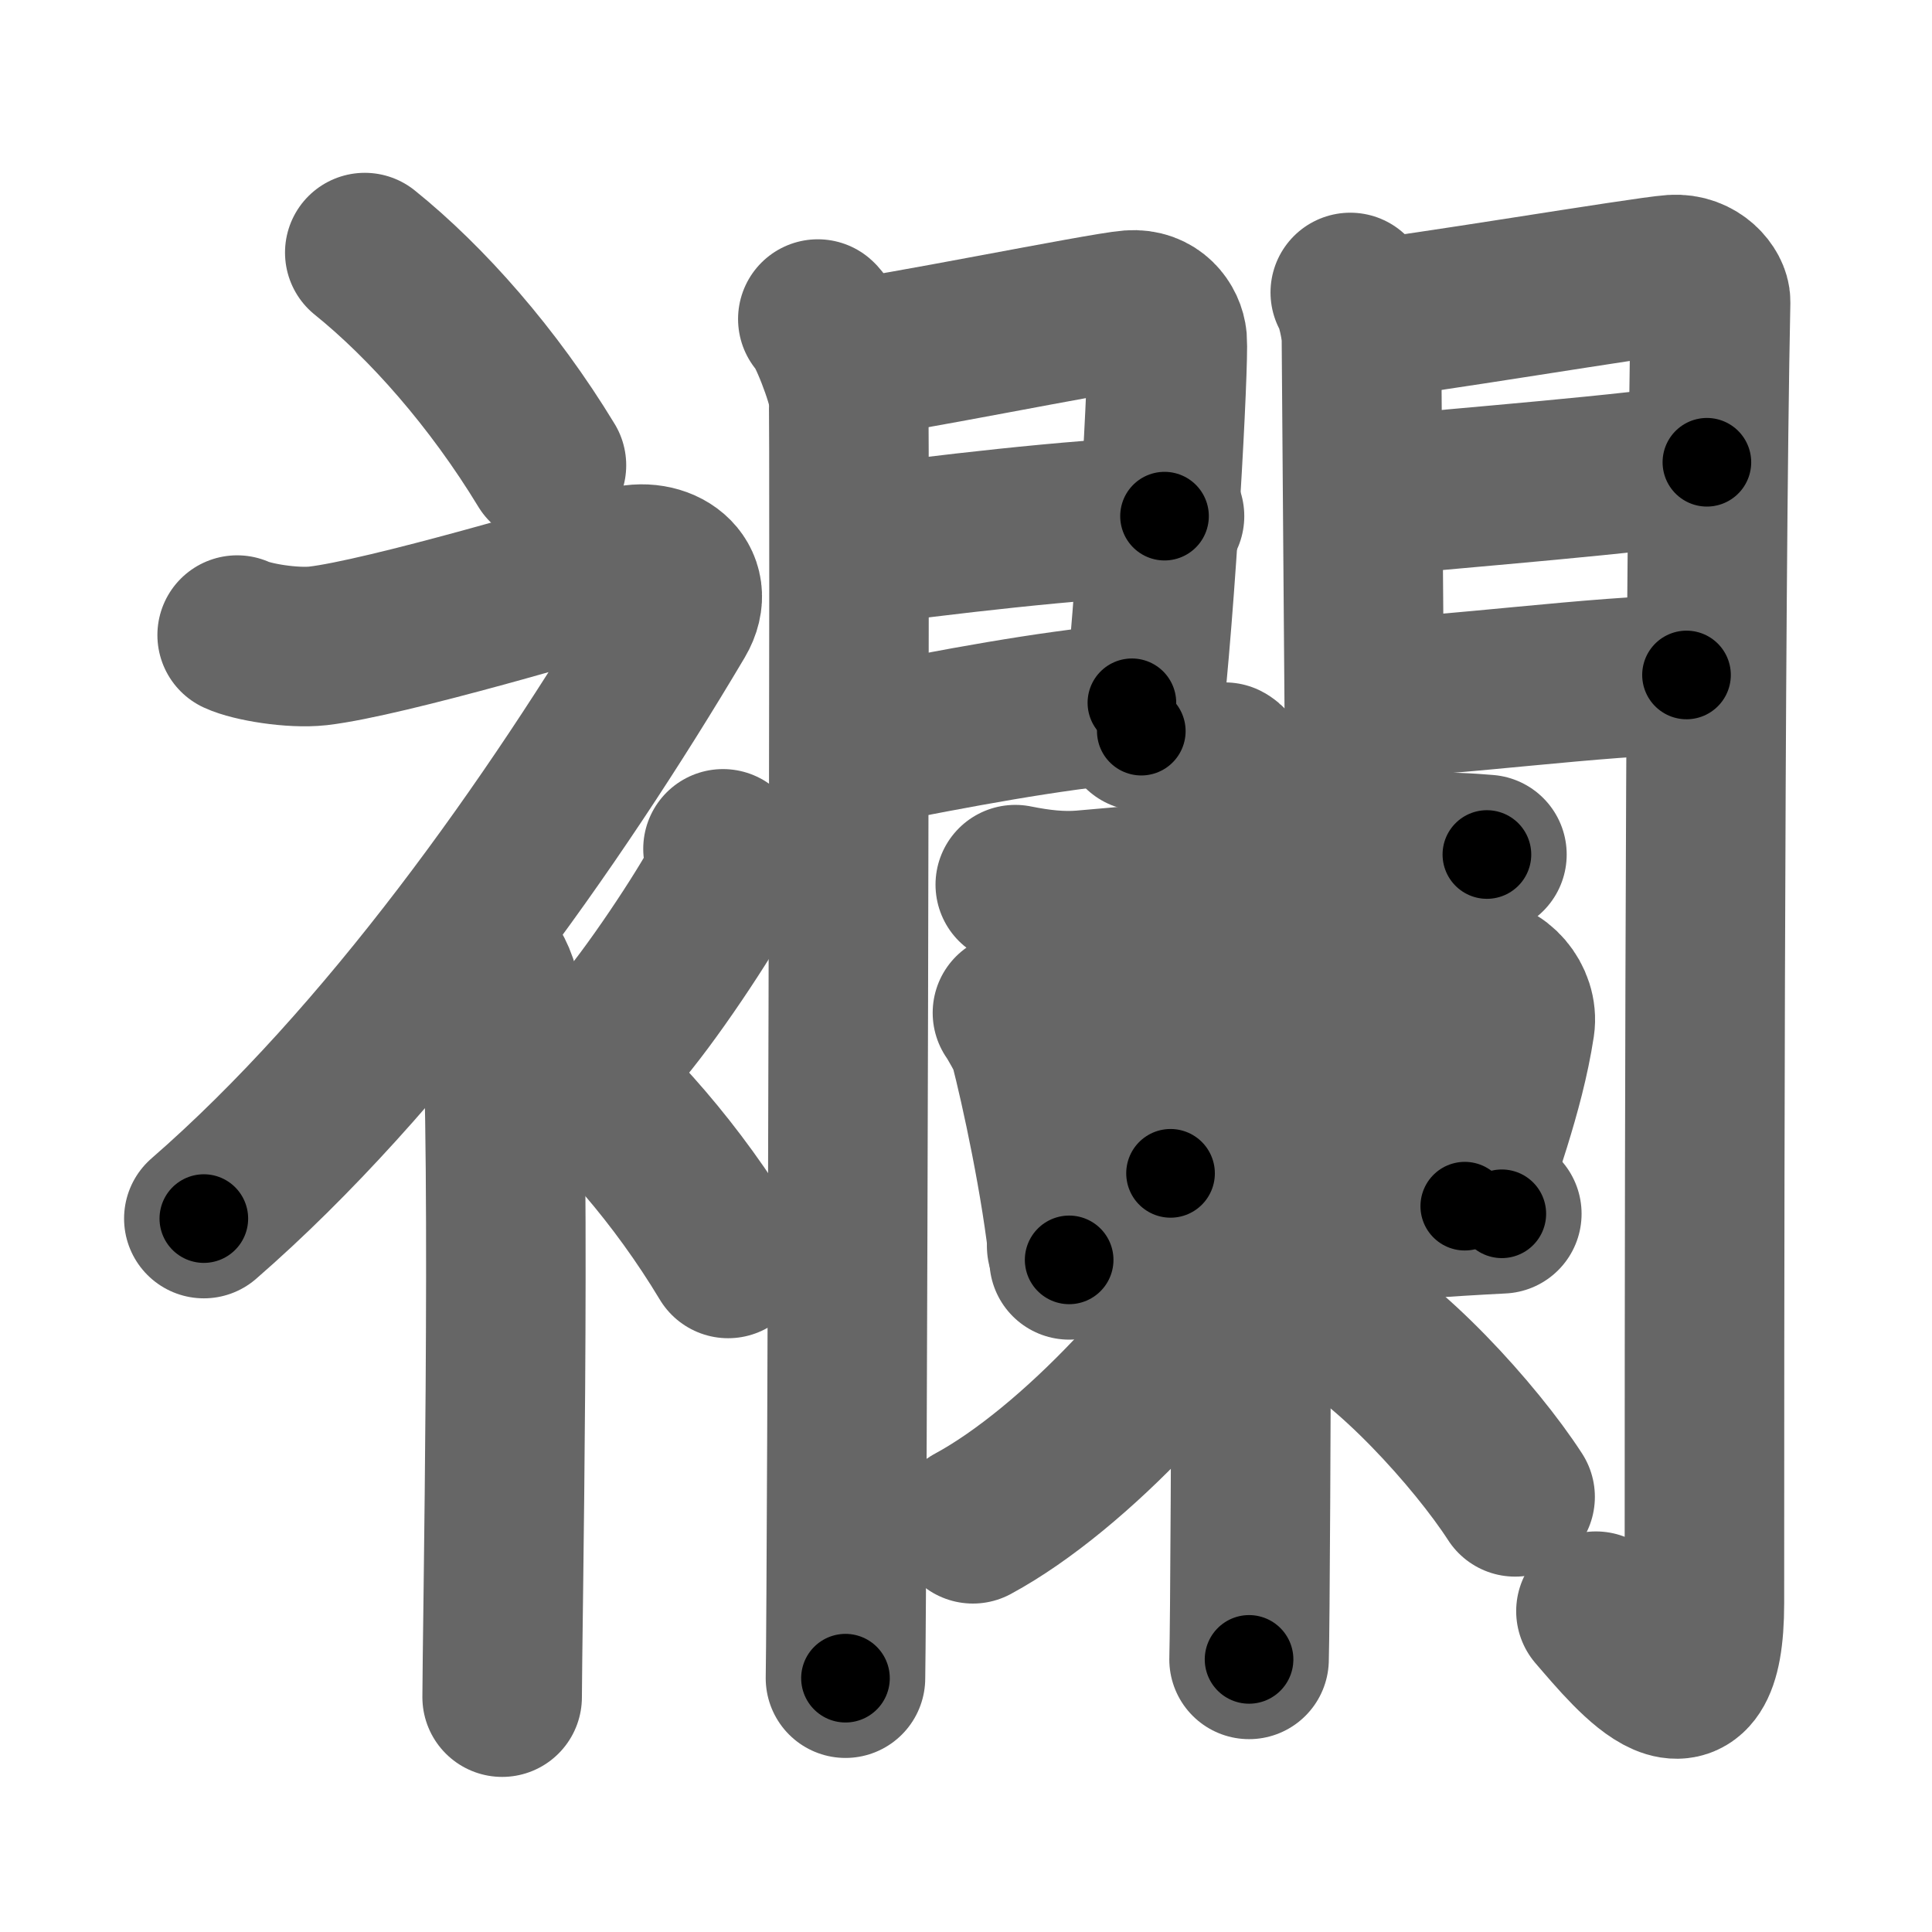 <svg xmlns="http://www.w3.org/2000/svg" width="109" height="109" viewBox="0 0 109 109" id="8974"><g fill="none" stroke="#666" stroke-width="9" stroke-linecap="round" stroke-linejoin="round"><g><g><path d="M20.58,14.25c3.5,2.82,7.25,7.06,10.25,12" /><path d="M13.38,35.83c0.84,0.39,3.11,0.77,4.56,0.61c3.81-0.44,15.18-3.81,17.27-4.46c2.09-0.65,4.12,0.82,2.93,2.83C31.17,46.56,21.76,59.83,11.5,68.75" /><path d="M26.5,53.11c0.12,0.29,1.65,1.53,1.77,3.39c0.57,8.93,0.06,36.2,0.06,39.25" /><path d="M40.79,47.89c0.17,0.87,0.33,1.1,0,1.74c-1,1.91-4.09,6.61-6.09,8.87" /><path d="M31.33,59.5c3.33,2.71,6.9,6.76,9.75,11.5" /></g><g><g><g><path d="M46.14,18c0.52,0.45,1.63,3.41,1.73,4.31c0.1,0.91-0.07,66.69-0.17,72.37" /><path d="M48.02,20.23c1.74-0.1,14.18-2.62,15.76-2.74c1.32-0.1,2,0.89,2.07,1.68c0.1,1.21-0.61,14.83-1.46,22.08" /><path d="M48.33,30.82c4.27-0.58,12.48-1.57,17.37-1.7" /><path d="M48.49,42.15c5.78-1.13,10.26-1.99,15.37-2.5" /></g><g><path d="M76.18,16.5c0.31,0.47,0.63,1.98,0.63,2.61c0,0.63,0.17,21.83,0.17,22.15" /><path d="M77.34,17.98c1.78-0.09,15.43-2.38,17.05-2.49c1.35-0.09,2.13,0.98,2.12,1.53c-0.35,16.61-0.35,61.37-0.35,73.42c0,7.81-3.88,3.06-6.12,0.46" /><path d="M77.62,27.99c5.02-0.49,14.65-1.24,18.68-1.91" /><path d="M77.72,39.34c3.56,0,12.83-1.26,17.43-1.26" /></g></g><g><g p6:part="1" xmlns:p6="http://kanjivg.tagaini.net"><g p6:part="1"><path d="M57.28,49.91c1.34,0.27,2.57,0.41,3.8,0.31c5.24-0.44,13.57-1.3,19.01-2.04c1.34-0.18,2.9-0.04,3.8,0.03" /></g><g p6:part="1"><path d="M57.12,57.14c0.18,0.24,0.86,1.44,0.94,1.74c0.62,2.38,1.83,7.93,2.26,12.2" /><path d="M58.29,57.99c5.37-0.95,22.79-2.57,24.89-2.79c1.31-0.14,2.49,1.29,2.29,2.62c-0.59,3.86-2.1,7.62-2.83,10.23" /></g></g><path d="M63.09,60.19c1.04,1.06,2.69,4.36,2.95,6.01" /><path d="M79.03,59.45c0.01,0.15,0.02,0.38-0.02,0.59c-0.23,1.25-1.55,3.99-3.35,5.67" /><g><g p7:part="2" xmlns:p7="http://kanjivg.tagaini.net"><path d="M60.18,70.31c5.85-0.54,19.08-1.56,24.55-1.83" /></g><g p7:part="2" xmlns:p7="http://kanjivg.tagaini.net"><path d="M69.11,43c0.56,0.29,1.36,2.31,1.47,2.89c0.11,0.58,0,44.09-0.11,47.73" /><path d="M70.56,69.62c-2.76,5.49-9.93,13.25-15.67,16.35" /><path d="M74.86,73.92c3.39,1.58,8.39,7.08,10.62,10.53" /></g></g></g></g></g></g><g fill="none" stroke="#000" stroke-width="5" stroke-linecap="round" stroke-linejoin="round"><g><g><path d="M20.58,14.25c3.5,2.82,7.25,7.06,10.25,12" stroke-dasharray="15.86" stroke-dashoffset="15.86"><animate id="0" attributeName="stroke-dashoffset" values="15.86;0" dur="0.16s" fill="freeze" begin="0s;8974.click" /></path><path d="M13.38,35.83c0.84,0.39,3.11,0.77,4.56,0.61c3.81-0.44,15.18-3.81,17.27-4.46c2.09-0.65,4.12,0.82,2.93,2.83C31.17,46.56,21.76,59.83,11.5,68.75" stroke-dasharray="71.3" stroke-dashoffset="71.3"><animate attributeName="stroke-dashoffset" values="71.3" fill="freeze" begin="8974.click" /><animate id="1" attributeName="stroke-dashoffset" values="71.3;0" dur="0.54s" fill="freeze" begin="0.end" /></path><path d="M26.5,53.11c0.12,0.29,1.65,1.53,1.77,3.39c0.57,8.93,0.06,36.2,0.06,39.25" stroke-dasharray="43.16" stroke-dashoffset="43.16"><animate attributeName="stroke-dashoffset" values="43.16" fill="freeze" begin="8974.click" /><animate id="2" attributeName="stroke-dashoffset" values="43.16;0" dur="0.43s" fill="freeze" begin="1.end" /></path><path d="M40.79,47.89c0.17,0.87,0.33,1.1,0,1.74c-1,1.91-4.09,6.61-6.09,8.87" stroke-dasharray="12.57" stroke-dashoffset="12.57"><animate attributeName="stroke-dashoffset" values="12.57" fill="freeze" begin="8974.click" /><animate id="3" attributeName="stroke-dashoffset" values="12.57;0" dur="0.13s" fill="freeze" begin="2.end" /></path><path d="M31.33,59.5c3.33,2.71,6.9,6.76,9.75,11.5" stroke-dasharray="15.15" stroke-dashoffset="15.15"><animate attributeName="stroke-dashoffset" values="15.15" fill="freeze" begin="8974.click" /><animate id="4" attributeName="stroke-dashoffset" values="15.15;0" dur="0.15s" fill="freeze" begin="3.end" /></path></g><g><g><g><path d="M46.14,18c0.52,0.45,1.63,3.41,1.73,4.31c0.1,0.91-0.07,66.69-0.17,72.37" stroke-dasharray="77.05" stroke-dashoffset="77.05"><animate attributeName="stroke-dashoffset" values="77.05" fill="freeze" begin="8974.click" /><animate id="5" attributeName="stroke-dashoffset" values="77.05;0" dur="0.58s" fill="freeze" begin="4.end" /></path><path d="M48.02,20.23c1.74-0.1,14.18-2.62,15.76-2.74c1.32-0.1,2,0.89,2.07,1.68c0.1,1.21-0.61,14.83-1.46,22.08" stroke-dasharray="41.1" stroke-dashoffset="41.1"><animate attributeName="stroke-dashoffset" values="41.1" fill="freeze" begin="8974.click" /><animate id="6" attributeName="stroke-dashoffset" values="41.1;0" dur="0.41s" fill="freeze" begin="5.end" /></path><path d="M48.33,30.82c4.27-0.58,12.48-1.57,17.37-1.7" stroke-dasharray="17.46" stroke-dashoffset="17.46"><animate attributeName="stroke-dashoffset" values="17.46" fill="freeze" begin="8974.click" /><animate id="7" attributeName="stroke-dashoffset" values="17.46;0" dur="0.17s" fill="freeze" begin="6.end" /></path><path d="M48.49,42.15c5.78-1.13,10.26-1.99,15.37-2.5" stroke-dasharray="15.58" stroke-dashoffset="15.58"><animate attributeName="stroke-dashoffset" values="15.58" fill="freeze" begin="8974.click" /><animate id="8" attributeName="stroke-dashoffset" values="15.58;0" dur="0.16s" fill="freeze" begin="7.end" /></path></g><g><path d="M76.18,16.5c0.31,0.47,0.63,1.98,0.63,2.61c0,0.63,0.17,21.83,0.17,22.15" stroke-dasharray="24.86" stroke-dashoffset="24.86"><animate attributeName="stroke-dashoffset" values="24.86" fill="freeze" begin="8974.click" /><animate id="9" attributeName="stroke-dashoffset" values="24.86;0" dur="0.25s" fill="freeze" begin="8.end" /></path><path d="M77.34,17.98c1.78-0.09,15.43-2.38,17.05-2.49c1.35-0.09,2.13,0.98,2.12,1.53c-0.35,16.61-0.35,61.37-0.35,73.42c0,7.81-3.88,3.06-6.12,0.46" stroke-dasharray="104.56" stroke-dashoffset="104.56"><animate attributeName="stroke-dashoffset" values="104.56" fill="freeze" begin="8974.click" /><animate id="10" attributeName="stroke-dashoffset" values="104.56;0" dur="0.79s" fill="freeze" begin="9.end" /></path><path d="M77.62,27.99c5.02-0.49,14.65-1.24,18.68-1.91" stroke-dasharray="18.78" stroke-dashoffset="18.78"><animate attributeName="stroke-dashoffset" values="18.78" fill="freeze" begin="8974.click" /><animate id="11" attributeName="stroke-dashoffset" values="18.78;0" dur="0.19s" fill="freeze" begin="10.end" /></path><path d="M77.72,39.34c3.56,0,12.83-1.26,17.43-1.26" stroke-dasharray="17.48" stroke-dashoffset="17.48"><animate attributeName="stroke-dashoffset" values="17.48" fill="freeze" begin="8974.click" /><animate id="12" attributeName="stroke-dashoffset" values="17.48;0" dur="0.17s" fill="freeze" begin="11.end" /></path></g></g><g><g p6:part="1" xmlns:p6="http://kanjivg.tagaini.net"><g p6:part="1"><path d="M57.28,49.91c1.34,0.27,2.57,0.41,3.8,0.31c5.24-0.44,13.57-1.3,19.01-2.04c1.34-0.18,2.9-0.04,3.8,0.03" stroke-dasharray="26.75" stroke-dashoffset="26.75"><animate attributeName="stroke-dashoffset" values="26.75" fill="freeze" begin="8974.click" /><animate id="13" attributeName="stroke-dashoffset" values="26.75;0" dur="0.27s" fill="freeze" begin="12.end" /></path></g><g p6:part="1"><path d="M57.12,57.14c0.18,0.24,0.86,1.44,0.94,1.74c0.62,2.38,1.83,7.93,2.26,12.2" stroke-dasharray="14.4" stroke-dashoffset="14.4"><animate attributeName="stroke-dashoffset" values="14.4" fill="freeze" begin="8974.click" /><animate id="14" attributeName="stroke-dashoffset" values="14.4;0" dur="0.14s" fill="freeze" begin="13.end" /></path><path d="M58.29,57.99c5.37-0.95,22.79-2.57,24.89-2.79c1.31-0.14,2.49,1.29,2.29,2.62c-0.59,3.86-2.1,7.62-2.83,10.23" stroke-dasharray="39.63" stroke-dashoffset="39.63"><animate attributeName="stroke-dashoffset" values="39.63" fill="freeze" begin="8974.click" /><animate id="15" attributeName="stroke-dashoffset" values="39.63;0" dur="0.4s" fill="freeze" begin="14.end" /></path></g></g><path d="M63.09,60.19c1.04,1.06,2.69,4.36,2.95,6.01" stroke-dasharray="6.75" stroke-dashoffset="6.75"><animate attributeName="stroke-dashoffset" values="6.75" fill="freeze" begin="8974.click" /><animate id="16" attributeName="stroke-dashoffset" values="6.75;0" dur="0.07s" fill="freeze" begin="15.end" /></path><path d="M79.03,59.45c0.01,0.15,0.02,0.38-0.02,0.59c-0.23,1.25-1.55,3.99-3.35,5.67" stroke-dasharray="7.26" stroke-dashoffset="7.26"><animate attributeName="stroke-dashoffset" values="7.26" fill="freeze" begin="8974.click" /><animate id="17" attributeName="stroke-dashoffset" values="7.26;0" dur="0.07s" fill="freeze" begin="16.end" /></path><g><g p7:part="2" xmlns:p7="http://kanjivg.tagaini.net"><path d="M60.18,70.31c5.85-0.54,19.08-1.56,24.55-1.83" stroke-dasharray="24.62" stroke-dashoffset="24.62"><animate attributeName="stroke-dashoffset" values="24.62" fill="freeze" begin="8974.click" /><animate id="18" attributeName="stroke-dashoffset" values="24.62;0" dur="0.25s" fill="freeze" begin="17.end" /></path></g><g p7:part="2" xmlns:p7="http://kanjivg.tagaini.net"><path d="M69.11,43c0.56,0.29,1.36,2.31,1.47,2.89c0.11,0.58,0,44.09-0.11,47.73" stroke-dasharray="51.02" stroke-dashoffset="51.02"><animate attributeName="stroke-dashoffset" values="51.02" fill="freeze" begin="8974.click" /><animate id="19" attributeName="stroke-dashoffset" values="51.02;0" dur="0.51s" fill="freeze" begin="18.end" /></path><path d="M70.56,69.62c-2.76,5.49-9.93,13.25-15.67,16.35" stroke-dasharray="22.91" stroke-dashoffset="22.91"><animate attributeName="stroke-dashoffset" values="22.91" fill="freeze" begin="8974.click" /><animate id="20" attributeName="stroke-dashoffset" values="22.91;0" dur="0.23s" fill="freeze" begin="19.end" /></path><path d="M74.86,73.92c3.39,1.58,8.39,7.08,10.62,10.53" stroke-dasharray="15.09" stroke-dashoffset="15.09"><animate attributeName="stroke-dashoffset" values="15.09" fill="freeze" begin="8974.click" /><animate id="21" attributeName="stroke-dashoffset" values="15.09;0" dur="0.15s" fill="freeze" begin="20.end" /></path></g></g></g></g></g></g></svg>
